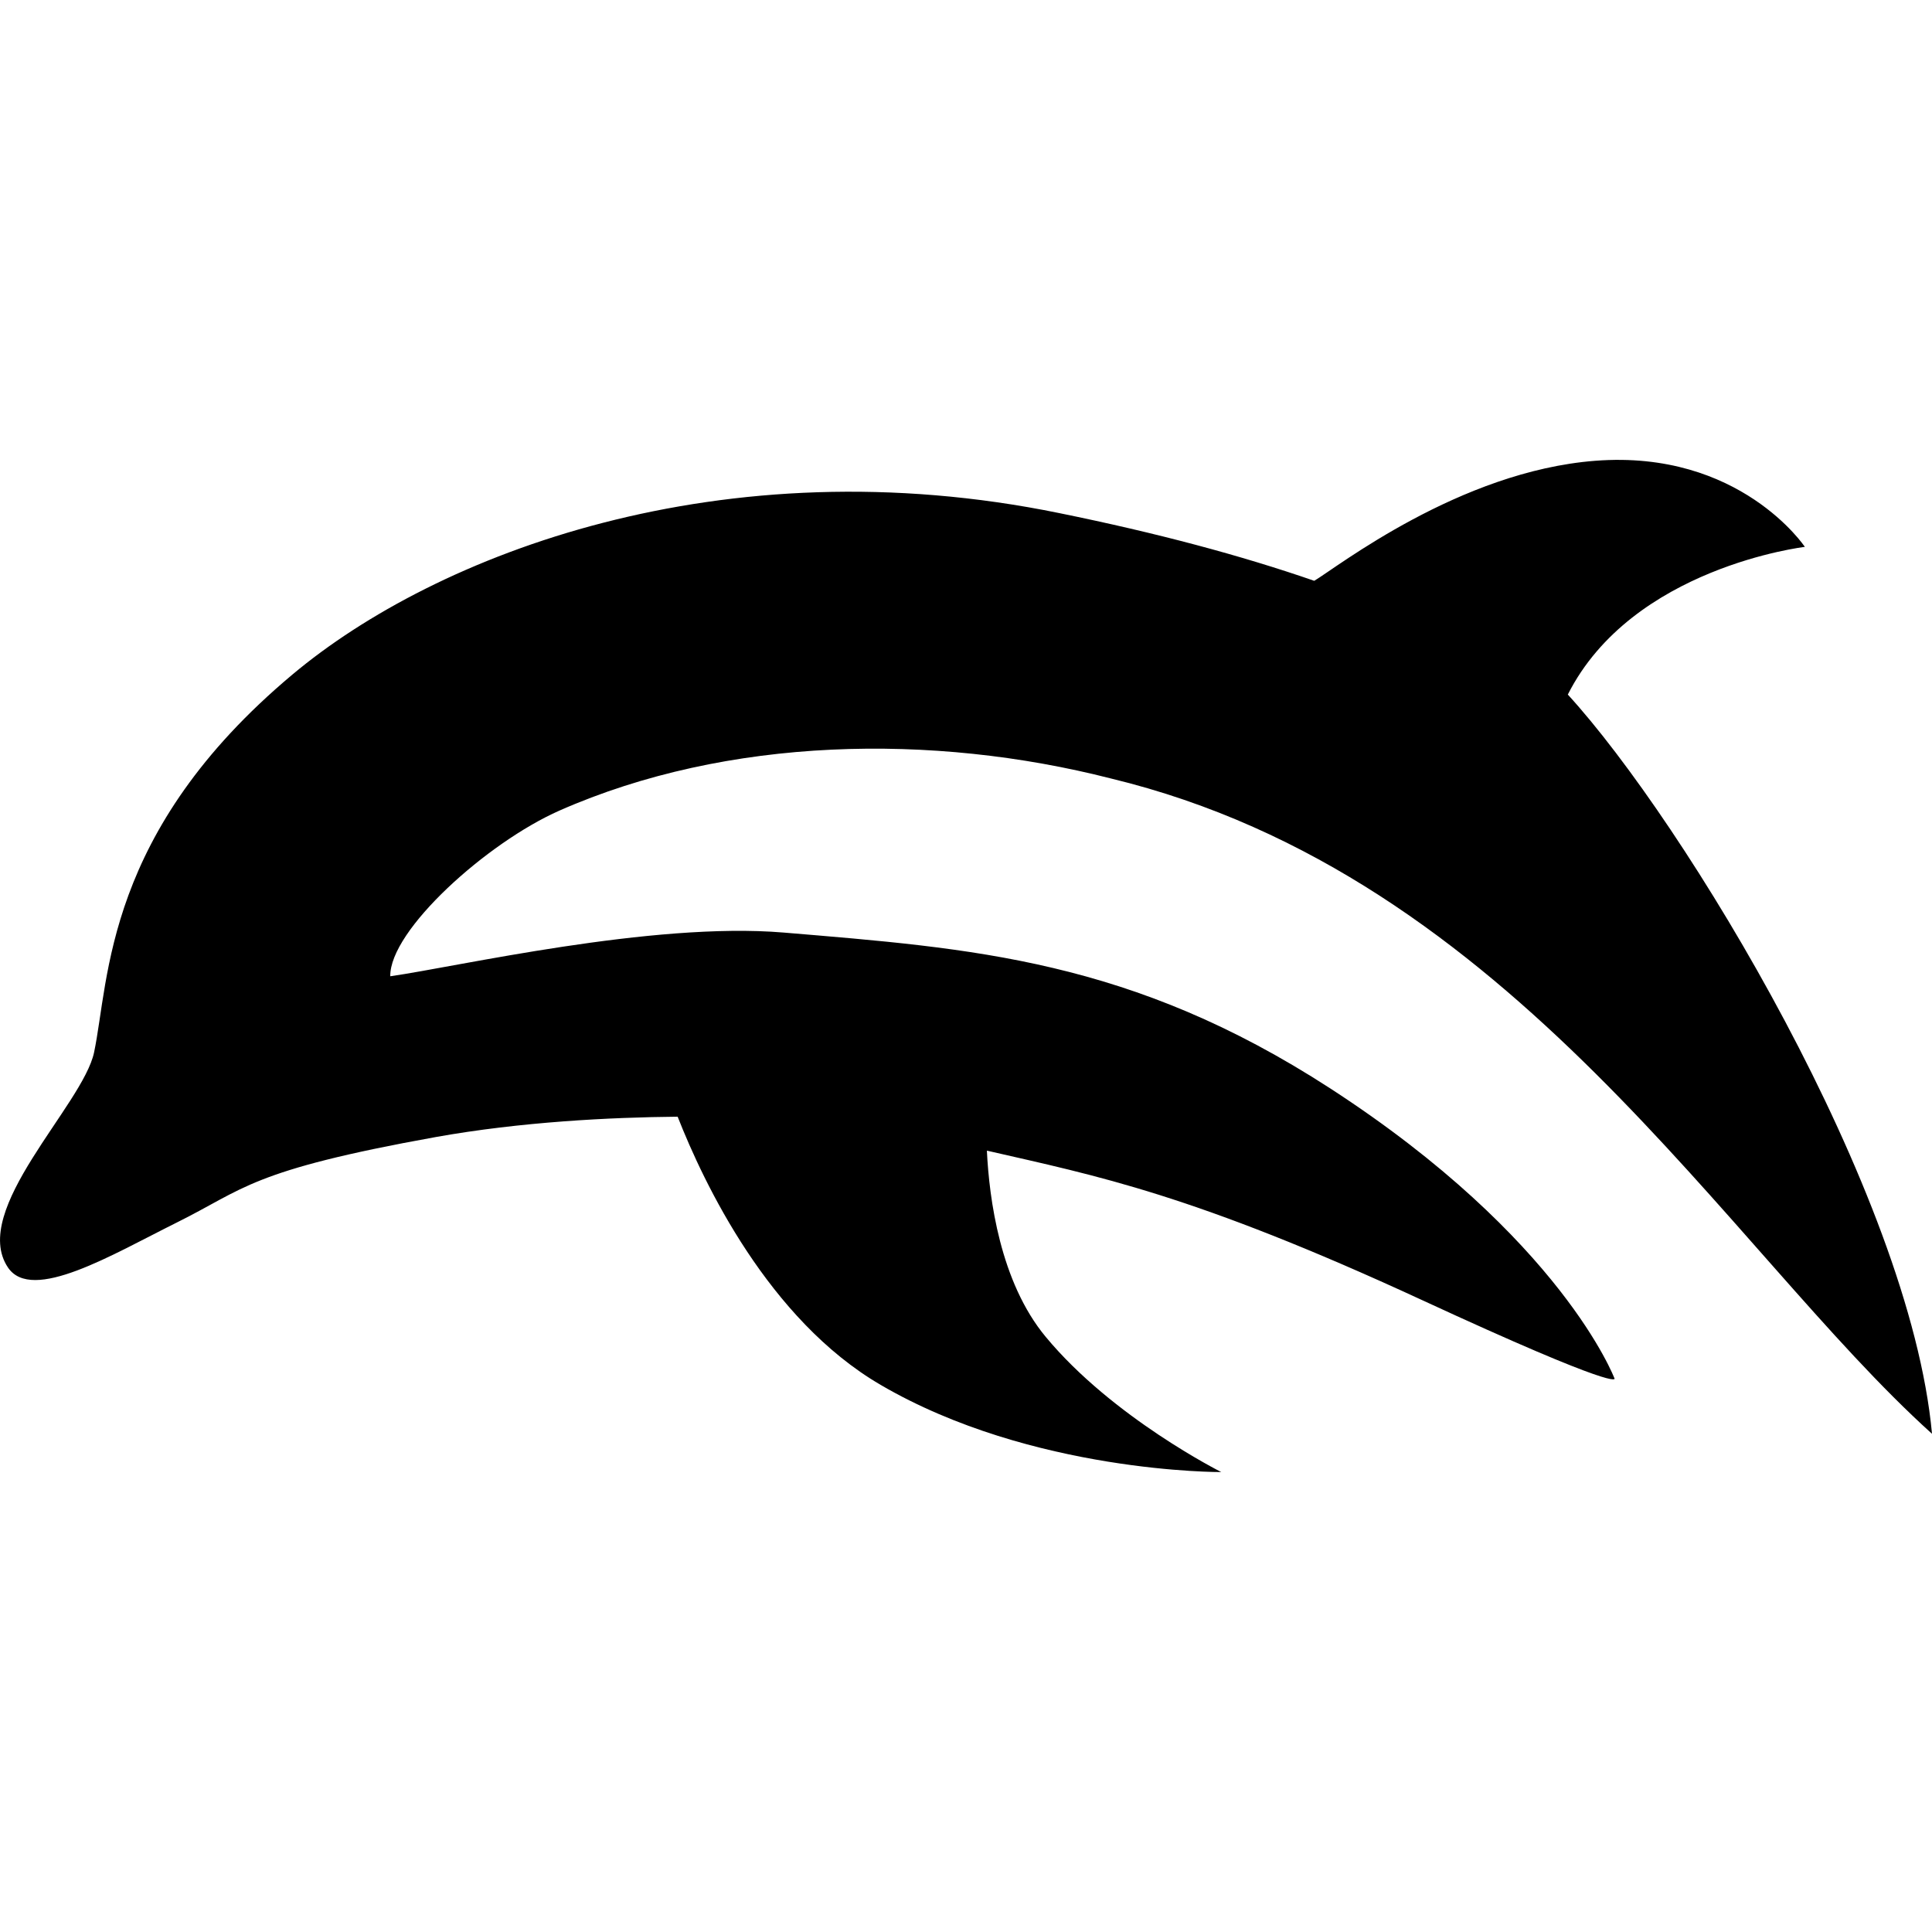<?xml version="1.0" encoding="UTF-8" standalone="no"?>
<svg
   height="16"
   viewBox="0 0 16 16"
   width="16"
   version="1.1"
   id="svg38"
   xmlns="http://www.w3.org/2000/svg"
   xmlns:svg="http://www.w3.org/2000/svg">
  <defs
     id="defs42" />
  <linearGradient
     id="a"
     gradientTransform="matrix(1,0,0,1,4.47e-4,-0.008)"
     gradientUnits="userSpaceOnUse"
     x1="1"
     x2="66.951"
     y1="66.925"
     y2="66.925">
    <stop
       offset="0"
       stop-color="#85b4e0"
       id="stop2" />
    <stop
       offset="0.077"
       stop-color="#0057ab"
       id="stop4" />
    <stop
       offset="0.555"
       stop-color="#0057ab"
       id="stop6" />
    <stop
       offset="0.555"
       stop-color="#85b4e0"
       id="stop8" />
    <stop
       offset="0.65"
       stop-color="#0057ab"
       id="stop10" />
  </linearGradient>
  <linearGradient
     id="b"
     gradientTransform="matrix(1,0,0,1,4.47e-4,-0.008)"
     gradientUnits="userSpaceOnUse"
     x1="6.551"
     x2="126.986"
     y1="66.155"
     y2="66.155">
    <stop
       offset="0.386"
       stop-color="#0057ab"
       id="stop13" />
    <stop
       offset="0.557"
       stop-color="#006acc"
       id="stop15" />
    <stop
       offset="0.765"
       stop-color="#0057ab"
       id="stop17" />
  </linearGradient>
  <linearGradient
     id="c"
     gradientTransform="matrix(1,0,0,1,4.47e-4,-0.008)"
     gradientUnits="userSpaceOnUse"
     x1="77.189"
     x2="99.438"
     y1="36.926"
     y2="36.926">
    <stop
       offset="0.366"
       stop-color="#85b4e0"
       id="stop20" />
    <stop
       offset="0.798"
       stop-color="#0057ab"
       id="stop22" />
  </linearGradient>
  <linearGradient
     id="d"
     gradientTransform="matrix(0.062,0,0,0.076,0.998,-17.062)"
     gradientUnits="userSpaceOnUse"
     x1="0"
     x2="0"
     y1="506"
     y2="1588">
    <stop
       offset="0"
       stop-color="#46d4ff"
       id="stop25" />
    <stop
       offset="1"
       stop-color="#1792ff"
       id="stop27" />
  </linearGradient>
  <path
     d="m 12.984,5.752 c 0.533,-1.055 1.963,-1.223 1.963,-1.223 0,0 -0.537,-0.806 -1.736,-0.713 C 12.085,3.903 11.073,4.698 10.884,4.81 10.277,4.6 9.586,4.415 8.776,4.25 5.978,3.676 3.61,4.59 2.422,5.586 0.864,6.891 0.907,8.108 0.779,8.716 0.686,9.153 -0.253,10.023 0.066,10.497 0.265,10.792 0.928,10.391 1.463,10.125 2.026,9.846 2.069,9.694 3.606,9.417 4.314,9.29 5.058,9.253 5.612,9.248 c 0.216,0.55 0.752,1.679 1.681,2.221 1.254,0.732 2.821,0.722 2.821,0.722 0,0 -0.9,-0.451 -1.454,-1.12 C 8.282,10.616 8.192,9.925 8.173,9.53 h 0.004 c 0.907,0.208 1.7,0.359 3.596,1.235 1.659,0.767 1.598,0.652 1.598,0.652 0,0 -0.435,-1.158 -2.354,-2.403 C 9.366,7.944 8.054,7.854 6.489,7.723 5.4,7.632 3.788,8.006 3.232,8.085 3.226,7.704 4.033,6.978 4.633,6.713 6.026,6.099 7.724,6.07 9.2,6.447 12.528,7.251 14.305,10.346 16,11.874 15.817,9.881 13.945,6.802 12.984,5.752 Z"
     fill="url(#d)"
     id="path36"
     style="fill:#000000;fill-opacity:1;stroke-width:0.168" />
</svg>
